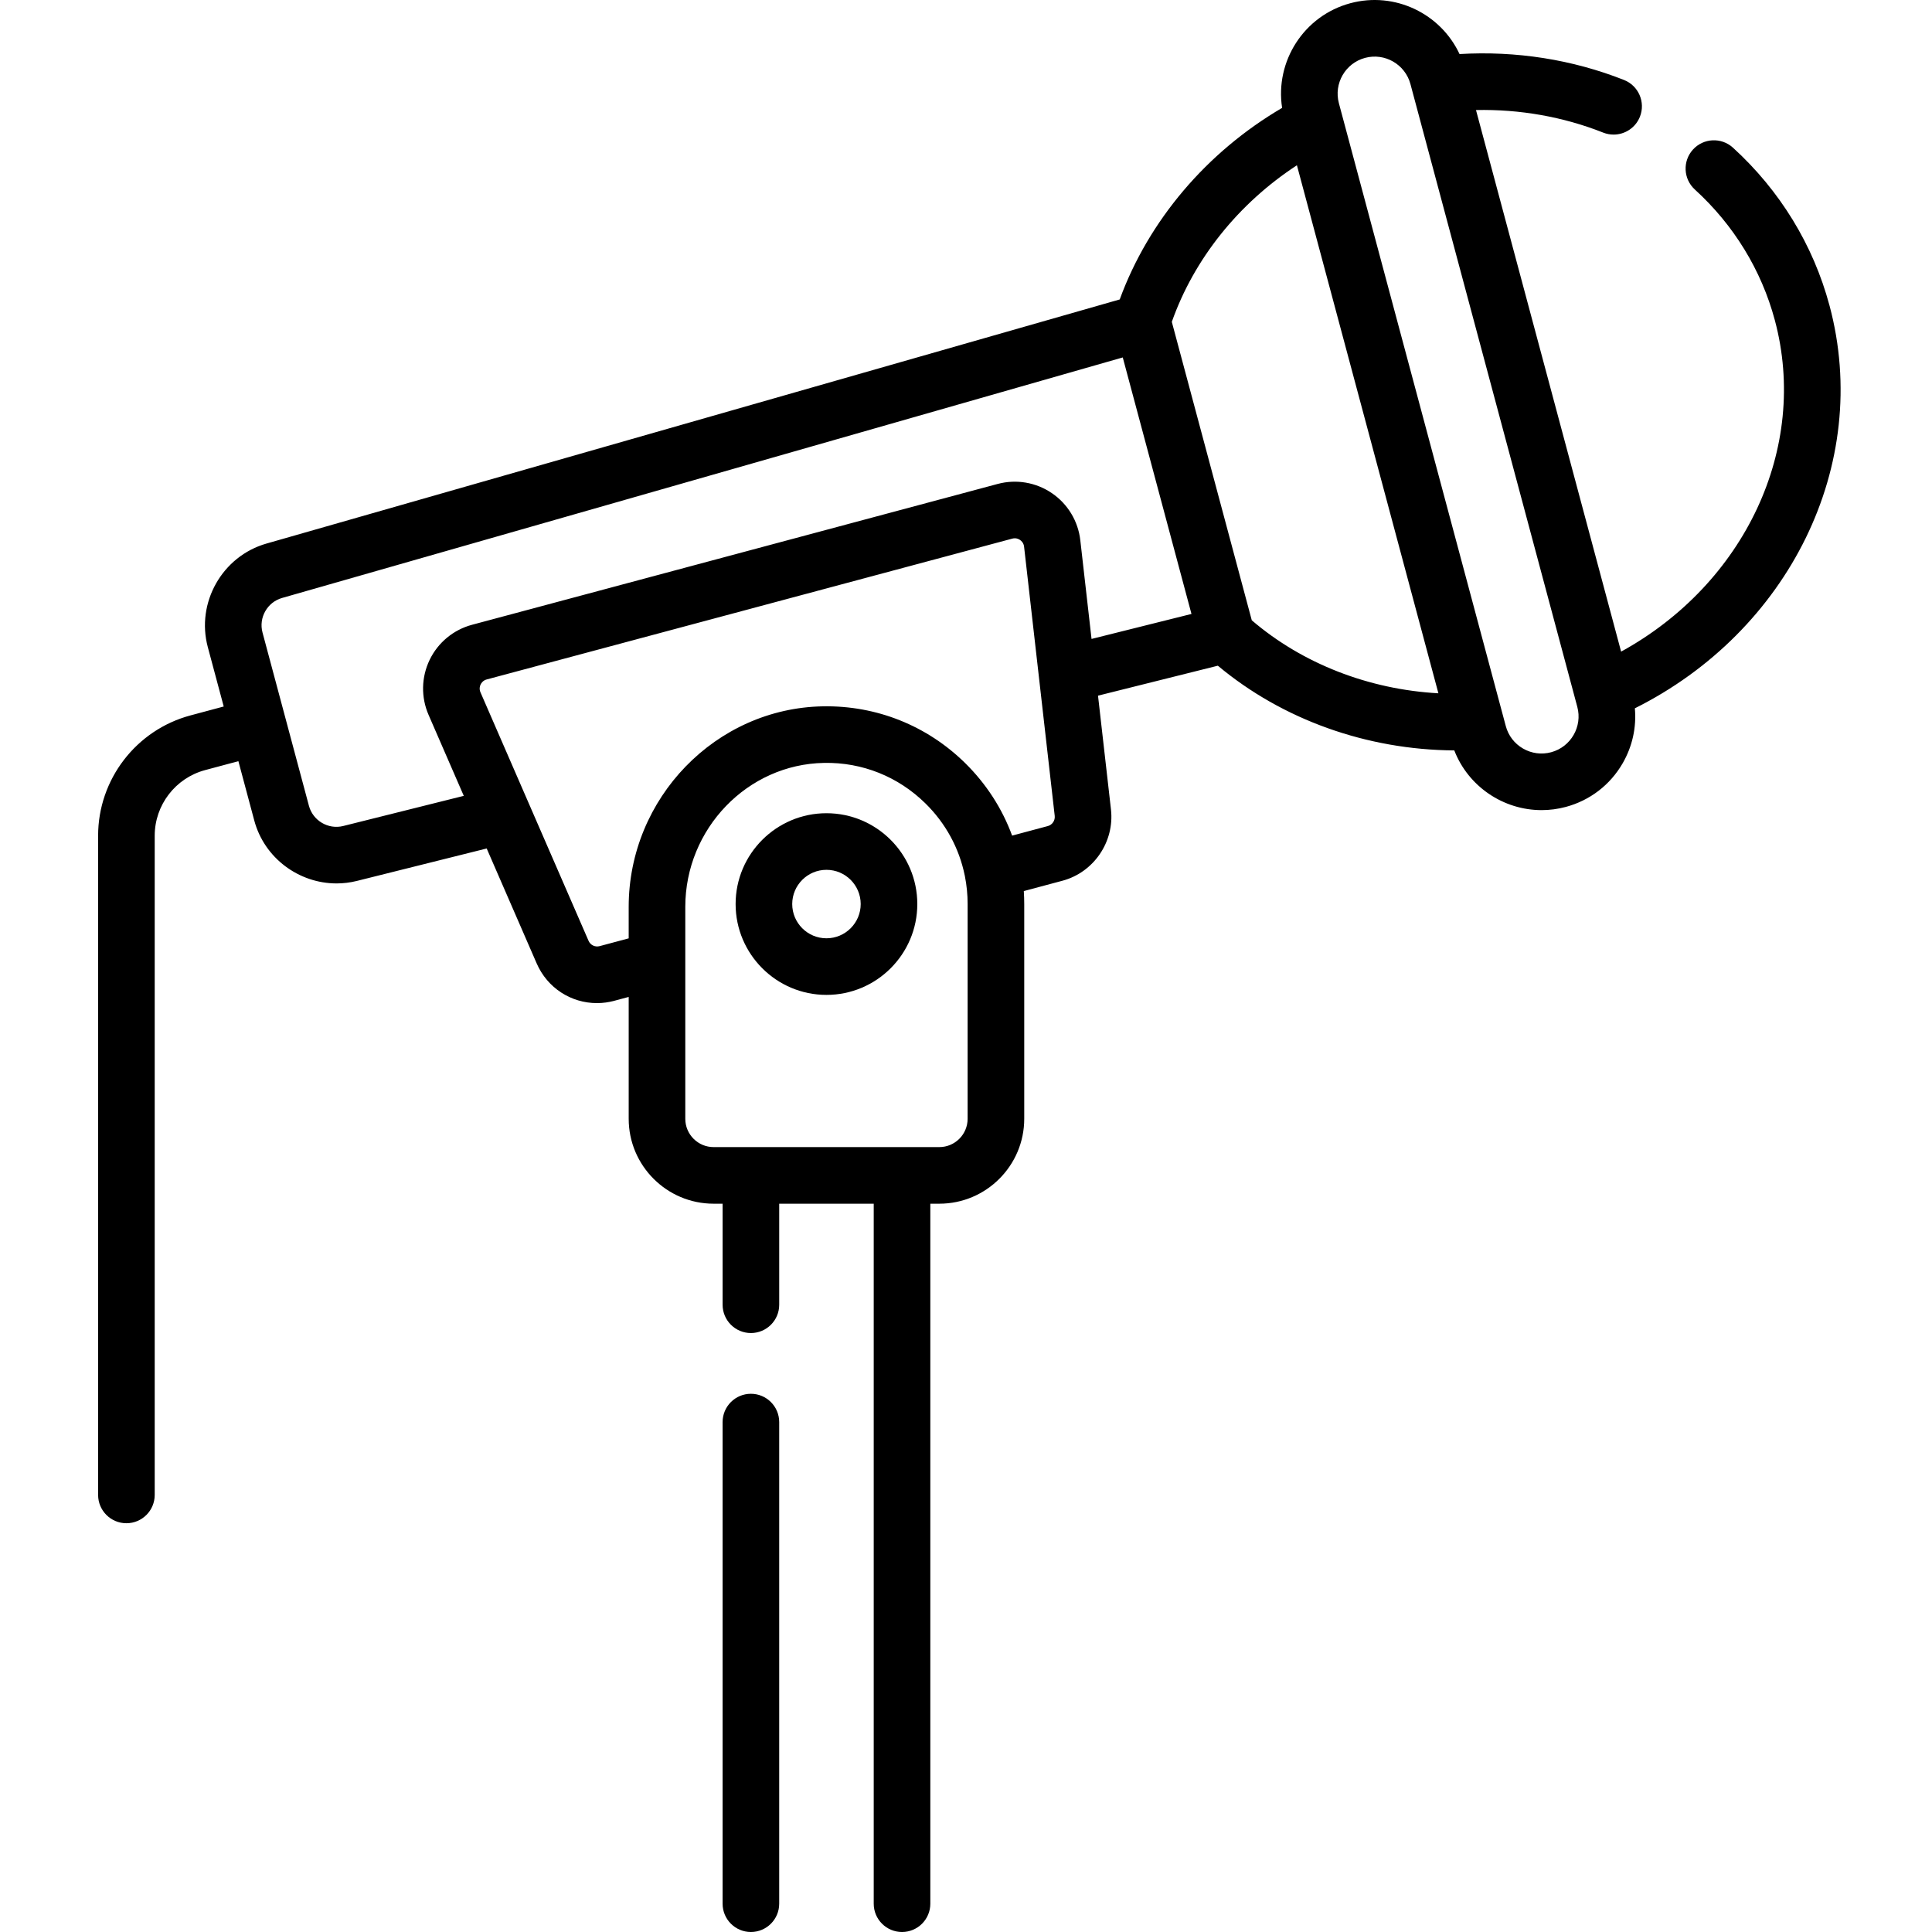 <svg height="511pt" viewBox="-25 0 511 512" width="511pt" xmlns="http://www.w3.org/2000/svg"><path d="m459.336 80.969c-4.289-16.027-13.137-30.492-25.582-41.832-3.062-2.793-7.805-2.57-10.594.488-2.793 3.062-2.57 7.809.492 10.598 10.316 9.402 17.648 21.379 21.195 34.625 9.09 33.938-8.039 69.883-40.734 87.84l-38.461-143.527c11.598-.246 23.105 1.781 33.707 5.98.91.359 1.84.527 2.762.527 2.984 0 5.809-1.793 6.977-4.738 1.523-3.852-.363-8.211-4.211-9.734-13.695-5.426-28.652-7.762-43.594-6.867-4.988-10.707-17.121-16.641-28.918-13.48-12.332 3.305-20.008 15.398-18.102 27.742-19.992 11.715-35.379 29.84-43.035 50.766l-226.117 64.691c-11.734 3.355-18.707 15.672-15.547 27.453l4.215 15.73-8.82 2.363c-14.406 3.863-24.469 16.973-24.469 31.883v174.707c.008 4.137 3.363 7.488 7.5 7.488 4.141 0 7.5-3.355 7.5-7.5v-174.695c0-8.133 5.488-15.285 13.352-17.391l8.824-2.363 4.211 15.727c2.68 9.988 11.855 16.668 21.805 16.668 1.781 0 3.59-.215 5.391-.664l34.395-8.598 13.238 30.438c2.84 6.551 9.145 10.539 15.973 10.539 3.43 0 5.508-.941 8.422-1.633v32.293c0 12.406 10.094 22.5 22.5 22.5h2.387v26.777c0 4.141 3.359 7.5 7.5 7.5 4.145 0 7.5-3.359 7.5-7.5v-26.777h25.047v185.508c0 4.141 3.359 7.5 7.5 7.5s7.5-3.359 7.5-7.5v-185.508h2.387c12.406 0 22.5-10.094 22.5-22.5v-56.91c0-1.148-.039-2.297-.113-3.438l10.246-2.742c8.301-2.223 13.824-10.34 12.852-18.883l-3.434-30.16 31.758-7.941c17.102 14.297 39.488 22.301 62.656 22.449 3.734 9.621 13.051 15.824 23.137 15.824 2.121 0 4.273-.273 6.418-.848 6.402-1.719 11.75-5.824 15.066-11.562 2.582-4.477 3.688-9.527 3.234-14.57 40.68-20.328 62.906-64.48 51.586-106.742zm-141.141-37.172 37.496 139.934c-18.449-1.02-36.016-7.84-49.457-19.348l-5.746-21.441-15.445-57.648c5.902-16.707 17.691-31.391 33.152-41.496zm-87.266 252.695c0 4.137-3.367 7.5-7.5 7.5h-59.82c-4.137 0-7.5-3.363-7.5-7.5v-41.863c.004-.129.004-.262 0-.395v-13.914c0-20.691 16.492-37.801 36.766-38.141 10.137-.199 19.664 3.641 26.871 10.73 5.363 5.273 8.934 11.863 10.41 19.051.016.078.031.16.051.238.477 2.406.723 4.875.723 7.383zm21.254-77.578-9.461 2.531c-2.633-7.16-6.848-13.711-12.457-19.23-10.098-9.93-23.484-15.27-37.641-15.031-28.406.473-51.516 24.312-51.516 53.141v8.348l-7.695 2.062c-1.207.324-2.445-.27-2.945-1.418l-15.668-36.027c-.066-.168-.141-.336-.219-.504l-12.754-29.324c-.395-.906-.145-1.688.039-2.07.188-.383.645-1.07 1.605-1.328l139.301-37.324c.957-.254 1.688.105 2.039.348.355.238.965.789 1.078 1.781l3.914 34.398c.012.172.035.34.059.512l4.148 36.441c.137 1.219-.648 2.379-1.828 2.695zm11.586-49.59-2.977-26.152c-.574-5.066-3.324-9.621-7.543-12.488-4.219-2.871-9.461-3.75-14.367-2.43l-139.289 37.32c-4.93 1.32-9.023 4.711-11.238 9.305-2.211 4.594-2.316 9.902-.281 14.57l9.332 21.461-31.961 7.992c-3.949.984-8.016-1.41-9.07-5.336l-6.137-22.902c-.004-.023-.008-.047-.016-.07-.004-.02-.012-.043-.02-.066l-6.137-22.91c-1.055-3.926 1.27-8.031 5.18-9.148l222.797-63.742 18.211 67.977zm121.797 30.027c-2.531.68-5.176.332-7.449-.98-2.27-1.309-3.895-3.426-4.57-5.961l-.75-2.801c-.051-.219-.109-.438-.176-.648l-43.301-161.602c-1.402-5.23 1.711-10.621 6.938-12.023 5.23-1.402 10.621 1.715 12.023 6.941l.449 1.684c.047.215.102.422.168.625l43.605 162.746c1.402 5.227-1.711 10.617-6.938 12.02zm0 0"/><path d="m173.496 369.367c-4.141 0-7.5 3.359-7.5 7.5v127.633c0 4.141 3.359 7.5 7.5 7.5s7.5-3.359 7.5-7.5v-127.633c0-4.141-3.359-7.5-7.5-7.5zm0 0"/><path d="m193.52 215.512c-13.273 0-24.074 10.797-24.074 24.07 0 13.273 10.801 24.074 24.074 24.074 13.273 0 24.074-10.797 24.074-24.074 0-13.273-10.801-24.07-24.074-24.07zm0 33.145c-5.004 0-9.074-4.07-9.074-9.074 0-5.004 4.07-9.07 9.074-9.07 5.004 0 9.074 4.066 9.074 9.07 0 5.004-4.07 9.074-9.074 9.074zm0 0"/></svg>